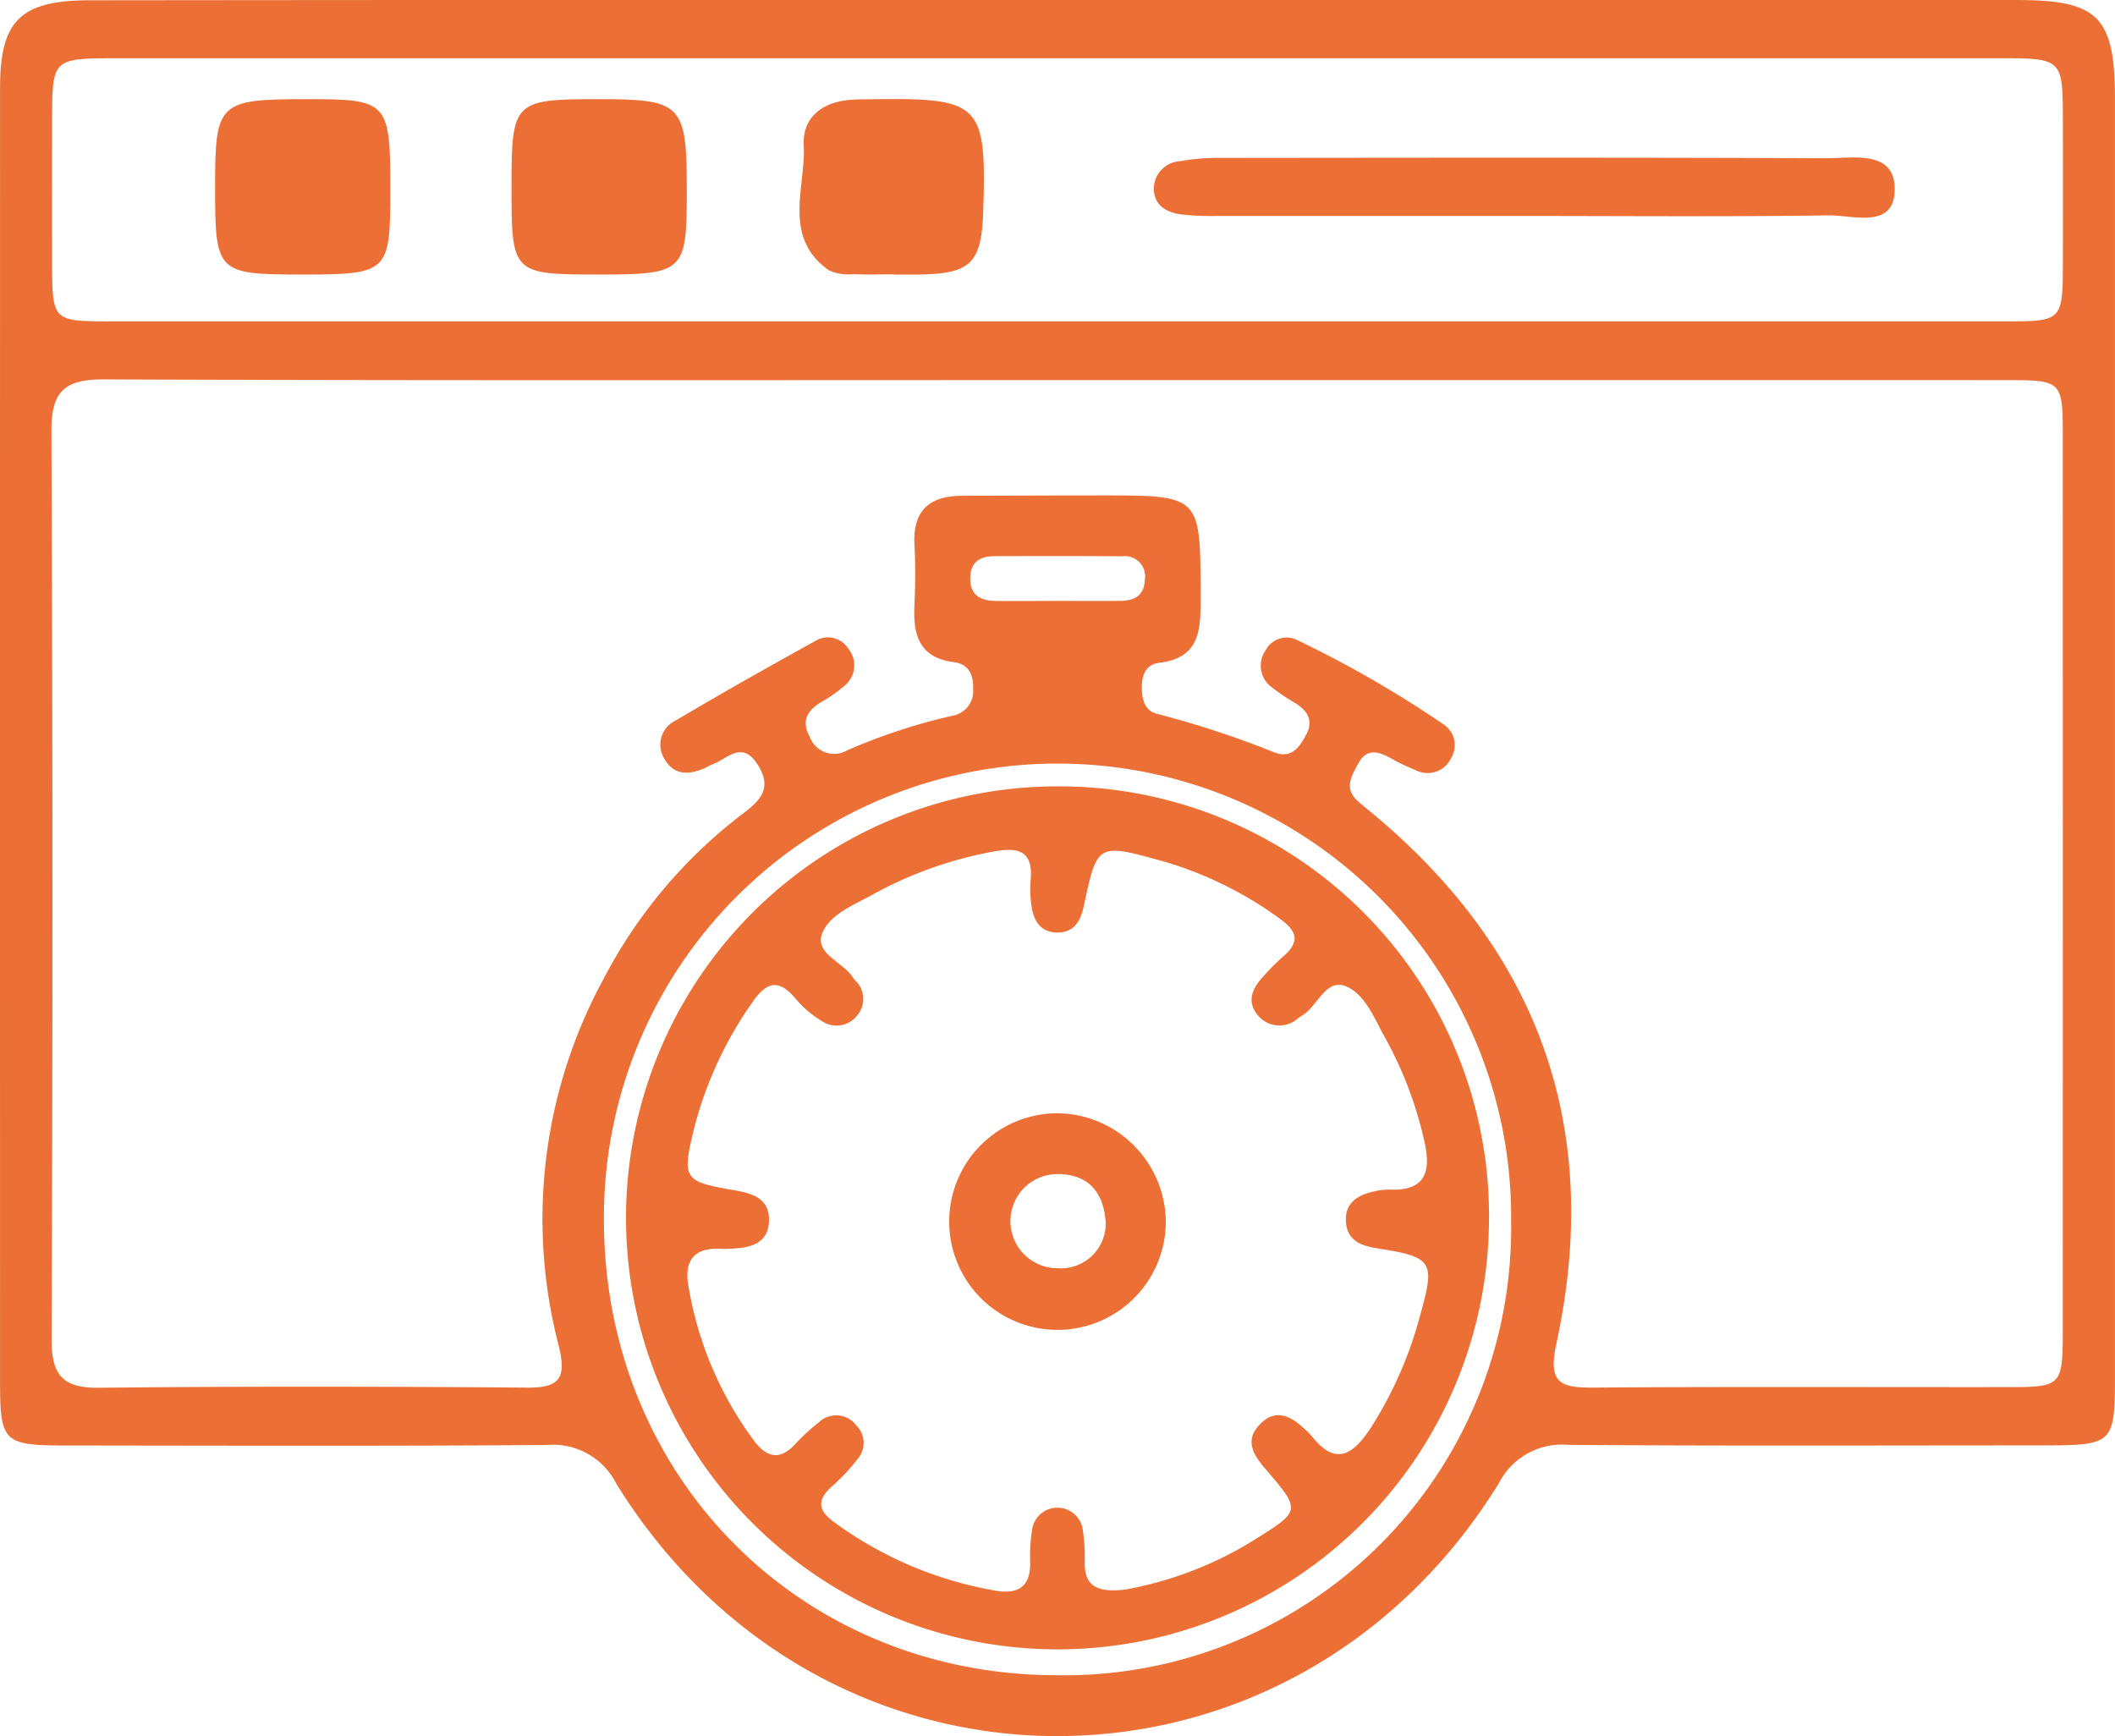 <svg xmlns="http://www.w3.org/2000/svg" width="126.702" height="104" viewBox="0 0 126.702 104">
  <g id="Grupo_23008" data-name="Grupo 23008" transform="translate(-971.844 -358.916)">
    <path id="Trazado_17361" data-name="Trazado 17361" d="M1035.315,358.917q28.668,0,57.337,0c4.917,0,5.892,1,5.892,5.966q0,38.183,0,76.367c0,4.172-.082,4.251-4.321,4.253-9.474,0-18.948.04-28.422-.031a4.245,4.245,0,0,0-4.165,2.3c-12.47,20.191-40.419,20.2-52.881.008a4.244,4.244,0,0,0-4.16-2.3c-9.638.071-19.277.038-28.915.029-3.593,0-3.832-.234-3.832-3.747q-.008-38.8,0-77.6c0-4.021,1.23-5.226,5.387-5.229Q1006.275,358.9,1035.315,358.917Zm-.184,22.769c-19.028,0-38.056.032-57.083-.041-2.357-.009-3.134.736-3.124,3.113q.118,27.183.011,54.365c-.006,2.083.589,2.951,2.8,2.928,8.566-.09,17.133-.075,25.7-.009,1.985.015,2.34-.6,1.882-2.5a30.106,30.106,0,0,1,2.707-22.025,29.525,29.525,0,0,1,8.193-9.758c1.028-.779,1.983-1.523,1.024-3.027s-1.822-.344-2.729-.022c-.154.055-.292.153-.442.218-.916.4-1.812.467-2.391-.5a1.6,1.6,0,0,1,.64-2.347c2.76-1.639,5.558-3.213,8.366-4.768a1.44,1.44,0,0,1,1.978.465,1.574,1.574,0,0,1-.236,2.227,8.65,8.65,0,0,1-1.413.984c-.8.5-1.184,1.1-.668,2.048a1.555,1.555,0,0,0,2.233.838,34.882,34.882,0,0,1,6.326-2.082,1.5,1.5,0,0,0,1.237-1.61c.025-.84-.263-1.489-1.172-1.605-2.058-.263-2.428-1.63-2.345-3.383.058-1.233.062-2.473,0-3.706-.094-2.013.93-2.862,2.83-2.871q4.2-.019,8.4-.022c5.929,0,5.906,0,5.911,6,0,1.9.072,3.721-2.484,4.027-.787.094-1.034.721-1.036,1.454,0,.707.164,1.418.9,1.6a57.069,57.069,0,0,1,7.034,2.309c1.035.4,1.512-.307,1.918-1.069.445-.833.078-1.407-.629-1.863a12.461,12.461,0,0,1-1.431-.963,1.593,1.593,0,0,1-.378-2.212,1.418,1.418,0,0,1,1.933-.6,66.486,66.486,0,0,1,8.76,5.053,1.489,1.489,0,0,1,.416,2.007,1.549,1.549,0,0,1-2.113.716,12.532,12.532,0,0,1-1.556-.75c-.733-.4-1.409-.544-1.883.343-.388.725-.879,1.473-.062,2.231.361.336.757.635,1.135.953,9.927,8.372,13.534,18.953,10.786,31.6-.52,2.392.3,2.621,2.252,2.608,8.237-.059,16.474-.019,24.712-.027,3.343,0,3.377-.043,3.378-3.513q.006-26.689,0-53.377c0-3.414-.021-3.435-3.454-3.436Q1063.549,381.681,1035.131,381.686Zm-.06-3.518h1.977q27.432,0,54.864,0c3.5,0,3.505-.01,3.511-3.6q.007-4.2,0-8.4c-.005-3.755-.007-3.762-3.88-3.762q-54.37,0-108.74,0-1.978,0-3.954,0c-3.875.007-3.877.007-3.882,3.761q-.006,4.2,0,8.4c.006,3.586.008,3.6,3.51,3.6Q1006.774,378.171,1035.071,378.168Zm27.3,53.875a27.174,27.174,0,1,0-54.347-.11c-.033,15.432,11.764,27.327,27.116,27.34A26.78,26.78,0,0,0,1062.368,432.043Zm-27.35-37.13c1.316,0,2.632.01,3.948,0,.84-.009,1.434-.325,1.459-1.285a1.208,1.208,0,0,0-1.349-1.386c-2.55-.021-5.1-.018-7.65-.008-.839,0-1.437.321-1.46,1.283-.025,1.108.664,1.4,1.6,1.4C1032.714,394.925,1033.866,394.919,1035.018,394.913Z" fill="#ec6f35"/>
    <path id="Trazado_17362" data-name="Trazado 17362" d="M1133.8,381.5q-9.135,0-18.271,0a16.807,16.807,0,0,1-2.216-.094c-.874-.117-1.622-.523-1.638-1.529a1.653,1.653,0,0,1,1.544-1.654,12.885,12.885,0,0,1,2.45-.2c12.1-.011,24.2-.03,36.294.019,1.611.006,4.125-.521,4.093,1.893-.031,2.388-2.52,1.505-3.987,1.528C1145.981,381.555,1139.89,381.5,1133.8,381.5Z" transform="translate(-70.708 -9.647)" fill="#ec6f35"/>
    <path id="Trazado_17363" data-name="Trazado 17363" d="M1074.405,381.418c-.822,0-1.644.024-2.464-.009a2.874,2.874,0,0,1-1.44-.225c-2.819-1.995-1.385-4.949-1.513-7.5-.086-1.715,1.169-2.615,2.887-2.725.41-.026.821-.023,1.232-.029,6.5-.087,6.842.26,6.631,6.758-.1,3.064-.752,3.7-3.854,3.743-.493.007-.986,0-1.479,0Z" transform="translate(-48.995 -6.069)" fill="#ec6f35"/>
    <path id="Trazado_17364" data-name="Trazado 17364" d="M1003.153,381.439c-5.146,0-5.242-.1-5.242-5.244,0-5.08.192-5.262,5.539-5.26,4.837,0,4.963.142,4.959,5.532C1008.4,381.311,1008.269,381.439,1003.153,381.439Z" transform="translate(-13.181 -6.078)" fill="#ec6f35"/>
    <path id="Trazado_17365" data-name="Trazado 17365" d="M1039.178,381.439c-5.337,0-5.347-.01-5.345-5.359,0-4.984.161-5.145,5.086-5.145,5.188,0,5.422.246,5.415,5.675C1044.329,381.248,1044.125,381.438,1039.178,381.439Z" transform="translate(-31.346 -6.078)" fill="#ec6f35"/>
    <path id="Trazado_17366" data-name="Trazado 17366" d="M1099.406,480.379a25.849,25.849,0,1,1-25.938-26.165A25.731,25.731,0,0,1,1099.406,480.379Zm-21.745,21.943a22.049,22.049,0,0,0,7.651-2.946c2.829-1.772,2.867-1.749.686-4.292-.707-.825-1.226-1.668-.365-2.6.97-1.056,1.918-.557,2.773.27a3.592,3.592,0,0,1,.352.346c1.449,1.86,2.489,1.176,3.564-.453a23.855,23.855,0,0,0,2.964-6.759c.91-3.229.754-3.482-2.576-4-.977-.152-1.8-.469-1.873-1.59s.683-1.595,1.65-1.811a3.852,3.852,0,0,1,.979-.118c2.157.089,2.478-1.1,2.073-2.874a23.16,23.16,0,0,0-2.353-6.218c-.646-1.15-1.194-2.611-2.349-3.086-1.23-.506-1.708,1.253-2.68,1.783-.072.039-.132.1-.2.142a1.668,1.668,0,0,1-2.429-.229c-.627-.783-.31-1.552.3-2.218a13.4,13.4,0,0,1,1.212-1.233c1.026-.865.939-1.51-.169-2.3a22.45,22.45,0,0,0-7.062-3.456c-3.862-1.065-3.874-1.06-4.674,2.7-.191.894-.574,1.587-1.573,1.588s-1.442-.681-1.559-1.589a6.473,6.473,0,0,1-.061-1.479c.182-1.777-.649-2.083-2.223-1.78a23.71,23.71,0,0,0-7.184,2.548c-1.151.645-2.625,1.2-3.075,2.355-.473,1.214,1.258,1.7,1.841,2.642a2.251,2.251,0,0,0,.156.191,1.52,1.52,0,0,1,.139,2.034,1.573,1.573,0,0,1-2.216.343,6.062,6.062,0,0,1-1.491-1.28c-1.033-1.236-1.756-1.054-2.638.236a22.98,22.98,0,0,0-3.481,7.588c-.711,2.935-.6,3.118,2.374,3.622,1.118.19,2.2.479,2.129,1.9-.065,1.262-1.047,1.54-2.111,1.6a6.091,6.091,0,0,1-.741.022c-1.681-.113-2.259.761-1.961,2.288a21.449,21.449,0,0,0,3.936,9.231c.762.986,1.527,1.162,2.437.19a11.905,11.905,0,0,1,1.451-1.338,1.5,1.5,0,0,1,2.208.189,1.473,1.473,0,0,1,.088,2.031,11.58,11.58,0,0,1-1.515,1.622c-.9.793-.9,1.42.1,2.148a22.928,22.928,0,0,0,9.69,4.115c1.288.224,2.092-.2,2.065-1.669a10.511,10.511,0,0,1,.114-1.969,1.533,1.533,0,0,1,3.041.006,11.435,11.435,0,0,1,.115,1.969C1075.186,501.974,1075.745,502.569,1077.661,502.322Z" transform="translate(-38.363 -48.189)" fill="#ec6f35"/>
    <path id="Trazado_17367" data-name="Trazado 17367" d="M1099.85,500.281a6.488,6.488,0,1,1-6.442-6.452A6.559,6.559,0,0,1,1099.85,500.281Zm-3.6.08c-.122-1.8-1.04-2.9-2.913-2.89a2.82,2.82,0,1,0,.051,5.64A2.682,2.682,0,0,0,1096.25,500.361Z" transform="translate(-58.167 -68.221)" fill="#ec6f35"/>
  </g>
</svg>
